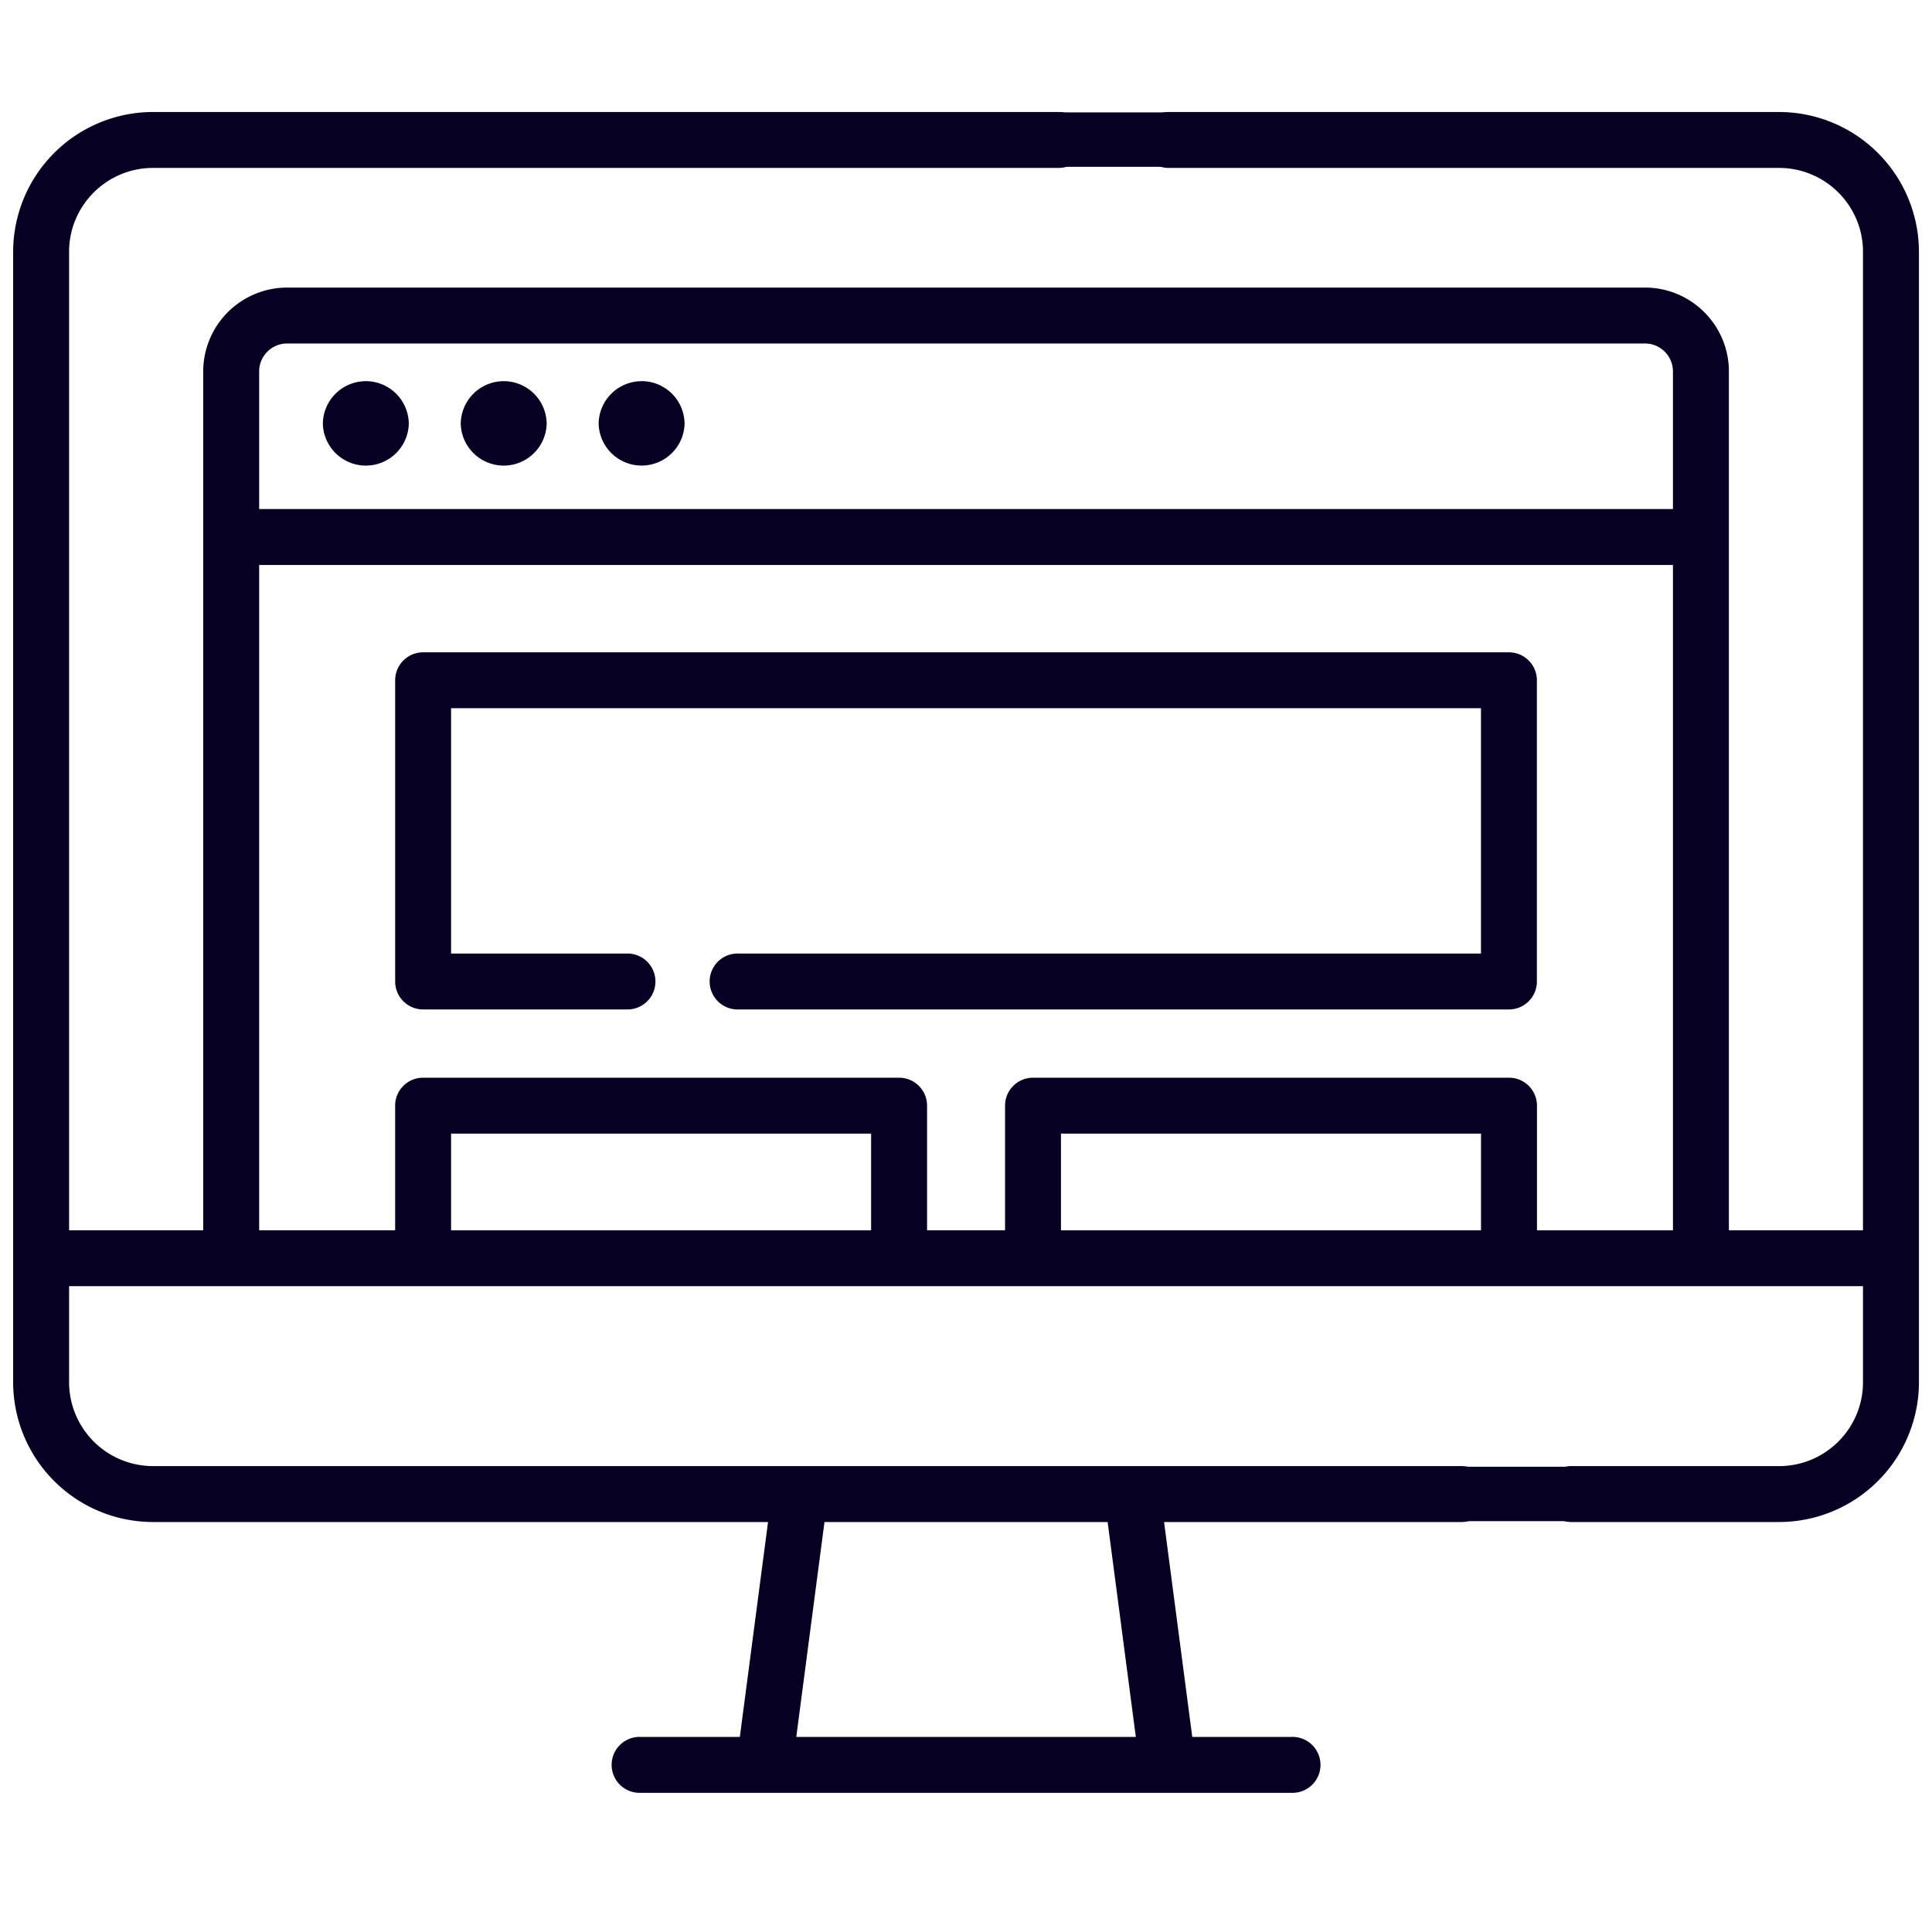 <svg width="71" height="70" fill="none" xmlns="http://www.w3.org/2000/svg"><g clip-path="url(#clip0)"><path d="M65.38 4.116h-22.4a1.028 1.028 0 100 2.055h22.4c1.7 0 3.084 1.383 3.084 3.082v35.958h-4.928v-31.56c0-1.7-1.384-3.083-3.084-3.083h-49.9a3.086 3.086 0 00-3.084 3.082v31.561H2.539V9.253c0-1.7 1.384-3.082 3.084-3.082H38.87a1.028 1.028 0 100-2.055H5.623a5.144 5.144 0 00-5.14 5.137v41.542a5.144 5.144 0 005.14 5.137h22.602l-1.036 7.897h-3.652a1.028 1.028 0 100 2.055h23.93a1.028 1.028 0 100-2.055h-3.652l-1.036-7.897H53.67a1.028 1.028 0 100-2.055H5.623a3.087 3.087 0 01-3.084-3.082v-3.529h65.925v3.529c0 1.7-1.383 3.082-3.084 3.082h-7.597a1.028 1.028 0 100 2.055h7.597a5.144 5.144 0 005.14-5.137V9.253a5.144 5.144 0 00-5.14-5.137zM41.742 63.83H29.263l1.036-7.897h10.406l1.036 7.897zM9.524 13.65c0-.566.46-1.027 1.028-1.027h49.9c.567 0 1.028.46 1.028 1.027v5.057H9.524V13.65zm0 7.112H61.48v24.45h-4.997v-4.58c0-.568-.46-1.028-1.028-1.028H37.963c-.568 0-1.028.46-1.028 1.027v4.58h-2.866v-4.58c0-.567-.46-1.027-1.028-1.027H15.549c-.568 0-1.028.46-1.028 1.027v4.58H9.524v-24.45zm44.903 24.45H38.99v-3.553h15.437v3.552zm-22.414 0H16.577v-3.553h15.436v3.552z" fill="#060122"/><path d="M13.444 14.008a1.58 1.58 0 00-1.579 1.578 1.58 1.58 0 003.158 0 1.58 1.58 0 00-1.579-1.579zm5.067 0a1.58 1.58 0 00-1.579 1.578 1.58 1.58 0 003.158 0 1.58 1.58 0 00-1.579-1.579zm5.067 0A1.58 1.58 0 0022 15.585a1.58 1.58 0 003.158 0 1.58 1.58 0 00-1.579-1.579zM15.55 37.096h7.477a1.028 1.028 0 100-2.055h-6.45v-9.015h37.848v9.015H27.139a1.028 1.028 0 100 2.055h28.313c.568 0 1.028-.46 1.028-1.027v-11.07c0-.567-.46-1.027-1.028-1.027H15.55c-.568 0-1.028.46-1.028 1.027v11.07c0 .567.46 1.027 1.028 1.027z" fill="#060122"/><path d="M26.497 5.13H51.51M38.503 54.9h25.013" stroke="#060122" stroke-width="2"/></g><defs><clipPath id="clip0"><path fill="#fff" transform="translate(.484)" d="M0 0h70.037v70H0z"/></clipPath></defs></svg>